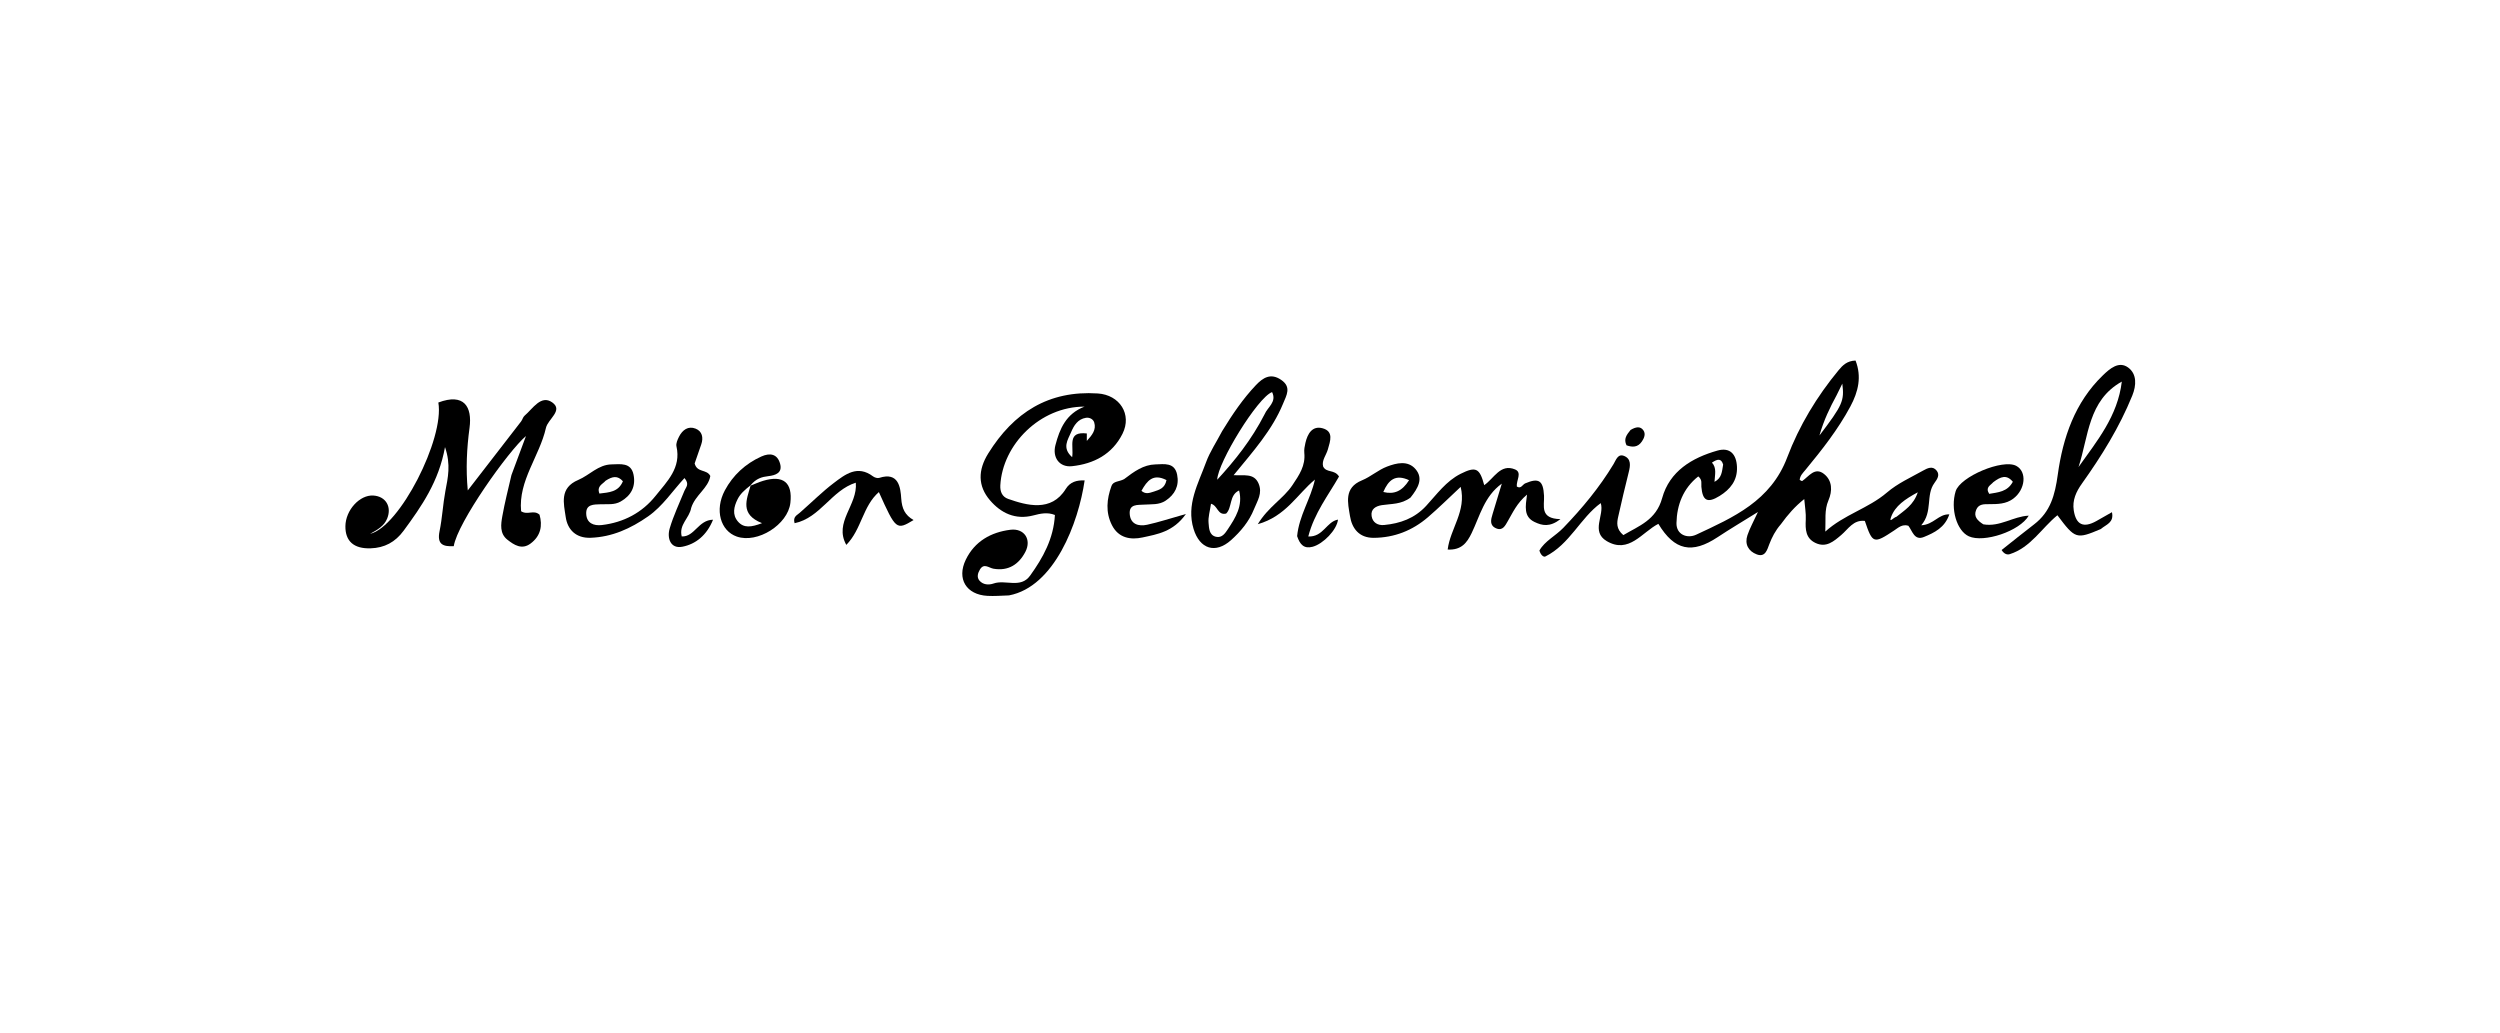 <svg version="1.1" id="Layer_1" xmlns="http://www.w3.org/2000/svg" xmlns:xlink="http://www.w3.org/1999/xlink" x="0px" y="0px"
	 width="100%" viewBox="0 0 736 304" enable-background="new 0 0 736 304" xml:space="preserve">
<path fill="#000000" opacity="1" stroke="none" 
	d="
M524.3,154.317 
	C522.628,156.248 521.682,158.151 520.886,160.2 
	C520.266,161.796 519.719,164.167 517.191,163.21 
	C514.729,162.278 513.561,160.202 514.445,157.569 
	C515.127,155.536 516.201,153.635 517.534,150.732 
	C513.105,153.489 509.344,155.711 505.705,158.12 
	C498.122,163.14 492.992,162.107 488.22,154.217 
	C483.419,156.667 479.561,163.166 473.02,159.303 
	C468.249,156.484 472.41,151.635 471.258,148.117 
	C465.237,152.501 462.118,160.258 454.966,163.826 
	C454.377,164.12 453.496,163.248 453.206,162.061 
	C454.812,159.26 457.952,157.772 460.226,155.411 
	C465.792,149.633 470.873,143.522 475.019,136.647 
	C475.766,135.408 476.306,133.447 478.191,134.251 
	C480.249,135.128 479.987,137.088 479.5,139.005 
	C478.396,143.345 477.396,147.713 476.408,152.081 
	C475.999,153.886 475.754,155.716 477.912,157.535 
	C482.471,154.83 487.546,153.136 489.334,146.654 
	C491.526,138.707 498.112,134.784 505.613,132.651 
	C509.32,131.598 511.214,133.734 511.365,137.472 
	C511.527,141.445 509.386,144.068 506.248,146.01 
	C502.672,148.222 501.236,147.451 500.881,143.301 
	C500.8,142.358 501.237,141.298 499.971,140.25 
	C495.537,143.754 493.667,148.64 493.553,153.984 
	C493.479,157.424 496.728,158.639 499.359,157.411 
	C510.302,152.302 521.311,147.501 526.16,134.649 
	C529.667,125.355 534.888,116.714 541.308,108.959 
	C542.487,107.535 543.774,106.233 546.269,106.145 
	C548.121,110.88 547.103,115.268 544.759,119.646 
	C541.125,126.435 536.392,132.424 531.528,138.329 
	C530.787,139.229 529.922,140.029 529.83,141.29 
	C530.087,141.405 530.458,141.687 530.58,141.604 
	C532.534,140.266 534.266,137.394 536.977,139.523 
	C539.472,141.482 539.492,144.544 538.289,147.325 
	C537.045,150.201 537.539,153.179 537.368,156.502 
	C542.816,151.541 550.034,149.687 555.491,145.02 
	C558.711,142.265 562.509,140.591 566.123,138.561 
	C567.425,137.83 568.975,137.037 570.17,138.579 
	C571.138,139.828 570.35,141.029 569.51,142.172 
	C566.857,145.781 569.096,150.604 565.611,154.644 
	C569.29,154.46 570.673,151.314 573.883,151.424 
	C572.575,155.341 569.454,156.843 566.398,158.091 
	C563.559,159.251 563.001,156.271 561.818,154.776 
	C559.99,154.232 558.847,155.369 557.641,156.168 
	C551.599,160.174 551.283,160.085 549.01,153.357 
	C545.637,152.966 544.133,155.752 542.047,157.517 
	C539.843,159.383 537.633,161.335 534.487,159.849 
	C531.567,158.471 531.472,155.831 531.619,153.015 
	C531.718,151.107 531.356,149.174 531.173,146.921 
	C528.408,149.122 526.365,151.483 524.3,154.317 
M540.679,116.393 
	C538.744,119.963 536.962,123.595 535.635,128.217 
	C542.477,119.235 543.02,118.005 542.375,112.942 
	C541.807,114.064 541.372,114.923 540.679,116.393 
M558.327,152.132 
	C560.649,150.25 563.362,148.697 564.594,144.929 
	C560.865,146.941 557.908,148.922 556.721,152.259 
	C556.046,154.156 557.48,152.3 558.327,152.132 
M507.293,136.768 
	C506.735,134.88 505.64,135.093 503.999,136.193 
	C505.452,137.758 504.858,139.747 504.747,141.858 
	C506.908,140.694 506.92,138.957 507.293,136.768 
z"/>
<path fill="#000000" opacity="1" stroke="none" 
	d="
M150.569,139.858 
	C152.028,135.926 153.351,132.376 154.847,128.364 
	C149.673,132.736 134.651,153.903 133.588,160.791 
	C130.435,160.962 128.602,160.29 129.406,156.376 
	C130.205,152.49 130.389,148.481 131.118,144.578 
	C131.846,140.678 132.796,136.838 131.009,131.625 
	C129.205,141.735 124.137,149.022 118.832,156.236 
	C116.332,159.637 113.177,161.287 109.133,161.426 
	C104.159,161.596 101.634,159.32 101.686,154.902 
	C101.742,150.178 105.905,145.623 109.926,145.887 
	C113.594,146.127 115.404,149.22 113.971,152.688 
	C113.088,154.824 111.247,155.897 108.946,157.169 
	C117.668,155.11 130.878,129.127 129.049,118.501 
	C136.62,115.645 139.067,119.748 138.23,125.963 
	C137.425,131.929 137.11,137.96 137.711,144.38 
	C142.945,137.616 148.184,130.855 153.405,124.079 
	C153.807,123.558 153.955,122.792 154.431,122.386 
	C156.852,120.322 159.275,116.125 162.579,118.467 
	C165.903,120.824 161.313,123.37 160.731,125.951 
	C158.841,134.331 152.56,141.488 153.413,150.51 
	C155.321,151.743 157.111,149.977 158.835,151.52 
	C159.755,154.719 159.219,157.79 156.17,160.04 
	C153.619,161.923 151.359,160.449 149.38,158.892 
	C147.067,157.071 147.453,154.38 147.89,151.938 
	C148.592,148.013 149.572,144.138 150.569,139.858 
z"/>
<path fill="#000000" opacity="1" stroke="none" 
	d="
M297.047,175.286 
	C294.675,175.371 292.684,175.53 290.708,175.422 
	C284.478,175.083 281.593,170.41 284.338,164.751 
	C286.95,159.367 291.749,156.673 297.474,155.962 
	C301.531,155.457 303.757,158.832 301.875,162.455 
	C299.962,166.139 296.881,168.191 292.476,167.428 
	C291.126,167.193 289.692,165.703 288.51,167.633 
	C287.884,168.654 287.498,169.919 288.331,170.911 
	C289.406,172.191 291.106,172.274 292.502,171.783 
	C296.016,170.547 300.476,173.347 303.267,169.464 
	C307.059,164.191 310.177,158.582 310.568,151.614 
	C308.373,150.711 306.221,151.214 304.256,151.731 
	C298.911,153.136 294.673,151.036 291.452,147.283 
	C287.845,143.08 287.883,138.405 290.941,133.489 
	C298.416,121.468 308.679,114.893 323.181,115.833 
	C329.648,116.252 333.325,121.996 330.465,127.704 
	C327.44,133.742 322.036,136.558 315.581,137.249 
	C311.921,137.641 309.761,134.704 310.721,131.04 
	C311.973,126.259 313.814,121.82 319.285,119.709 
	C306.176,119.684 295.143,130.904 294.495,142.88 
	C294.393,144.765 295.051,146.268 296.809,146.882 
	C302.26,148.783 309.5,150.832 313.746,143.962 
	C315.05,141.852 317.015,141.323 319.315,141.438 
	C317.512,153.892 310.434,172.751 297.047,175.286 
M319.959,127.61 
	C319.959,128.236 319.959,128.862 319.959,129.808 
	C321.531,128.081 322.787,126.522 322.14,124.374 
	C321.844,123.393 320.753,122.839 319.722,122.996 
	C317.304,123.365 316.142,125.281 315.316,127.267 
	C314.398,129.473 312.554,131.851 315.643,134.592 
	C316.173,131.301 314.068,126.927 319.959,127.61 
z"/>
<path fill="#000000" opacity="1" stroke="none" 
	d="
M415.255,146.485 
	C412.52,148.544 409.596,148.284 406.827,148.712 
	C405.03,148.99 403.487,149.862 403.804,151.937 
	C404.091,153.826 405.6,154.742 407.477,154.563 
	C412.23,154.11 416.454,152.611 419.857,148.931 
	C422.997,145.535 425.74,141.624 430.036,139.478 
	C434.49,137.254 435.614,137.793 436.956,142.831 
	C439.852,140.85 441.726,136.396 446.036,138.199 
	C448.216,139.111 446.329,141.499 446.55,143.234 
	C447.782,144.039 448.233,142.643 449.021,142.306 
	C453.021,140.595 454.331,141.451 454.562,145.945 
	C454.713,148.863 453.186,152.703 459.403,152.834 
	C456.253,155.251 454.024,154.761 451.751,153.663 
	C448.511,152.097 449.099,149.122 449.554,145.612 
	C446.552,148.139 445.377,150.895 443.89,153.434 
	C443.149,154.699 442.416,156.353 440.509,155.561 
	C438.436,154.701 438.908,152.963 439.425,151.297 
	C440.308,148.452 441.157,145.596 442.13,142.379 
	C436.945,146.136 435.682,151.906 433.254,156.936 
	C431.894,159.751 430.262,162.002 426.196,161.788 
	C426.957,155.584 431.764,150.5 430.021,143.336 
	C426.594,146.53 423.585,149.525 420.372,152.281 
	C415.821,156.184 410.515,158.292 404.447,158.34 
	C400.096,158.375 398.009,155.534 397.437,151.929 
	C396.824,148.067 395.567,143.616 400.956,141.414 
	C403.542,140.357 405.747,138.343 408.349,137.358 
	C411.113,136.312 414.468,135.468 416.73,138.106 
	C419.12,140.893 417.459,143.721 415.255,146.485 
M407.244,144.842 
	C410.44,145.643 412.802,144.602 414.831,141.37 
	C410.769,139.477 408.733,141.364 407.244,144.842 
z"/>
<path fill="#000000" opacity="1" stroke="none" 
	d="
M203.489,149.512 
	C202.941,152.606 199.809,154.422 200.702,157.929 
	C204.513,158.088 205.549,153.085 209.918,153.003 
	C208.074,157.605 204.793,160.206 200.874,160.96 
	C197.411,161.627 196.307,158.465 197.157,155.574 
	C198.274,151.773 200.02,148.156 201.509,144.465 
	C201.917,143.455 203.082,142.575 201.508,140.741 
	C197.956,144.568 195.103,149.018 190.809,152.017 
	C185.666,155.609 180.182,158.113 173.82,158.323 
	C169.585,158.463 167.082,155.946 166.546,152.214 
	C165.972,148.218 164.637,143.654 170.249,141.289 
	C173.554,139.896 176.123,136.786 180.048,136.716 
	C182.646,136.67 185.766,136.078 186.512,139.738 
	C187.214,143.183 185.851,145.878 182.728,147.648 
	C180.86,148.707 178.843,148.381 176.864,148.454 
	C174.839,148.529 172.45,148.388 172.583,151.292 
	C172.708,154.017 174.756,154.861 177.213,154.57 
	C183.62,153.81 189.059,150.93 193.025,145.952 
	C196.35,141.778 200.593,137.758 199.152,131.41 
	C198.957,130.551 199.47,129.422 199.912,128.549 
	C200.91,126.576 202.609,125.324 204.78,126.188 
	C206.723,126.962 207.138,128.825 206.452,130.821 
	C205.755,132.85 205.047,134.875 204.506,136.433 
	C205.214,139.231 208.071,138.064 209.115,140.131 
	C208.527,143.757 204.702,145.679 203.489,149.512 
M178.285,141.531 
	C177.424,142.557 175.622,143.071 176.466,145.305 
	C179.241,144.959 182.063,144.896 183.382,141.68 
	C181.821,139.94 180.338,140.202 178.285,141.531 
z"/>
<path fill="#000000" opacity="1" stroke="none" 
	d="
M359.807,126.911 
	C362.864,121.918 365.942,117.385 369.737,113.386 
	C371.843,111.166 374.11,109.747 377.156,111.821 
	C380.278,113.947 378.763,116.33 377.736,118.831 
	C374.531,126.635 368.964,132.831 363.182,139.889 
	C366.241,140.077 369.16,139.232 370.507,142.314 
	C371.771,145.205 370.144,147.482 369.182,149.89 
	C367.735,153.51 365.252,156.489 362.412,159.022 
	C357.81,163.127 353.204,161.636 351.394,155.738 
	C349.187,148.549 352.763,142.394 355.067,136.079 
	C356.196,132.988 358.101,130.18 359.807,126.911 
M372.313,121.925 
	C373.179,119.856 375.94,118.362 374.503,115.433 
	C370.304,116.917 358.489,136.188 358.349,141.232 
	C363.512,135.621 368.402,129.562 372.313,121.925 
M364.788,144.393 
	C361.824,145.757 362.787,149.466 360.976,151.193 
	C358.447,151.798 358.525,148.821 356.52,148.306 
	C356.214,150.441 355.636,152.241 355.803,153.969 
	C355.946,155.457 355.928,157.539 357.988,158.03 
	C359.761,158.452 360.728,156.932 361.503,155.766 
	C363.763,152.365 365.951,148.874 364.788,144.393 
z"/>
<path fill="#000000" opacity="1" stroke="none" 
	d="
M618.471,155.752 
	C611.264,158.799 610.95,158.696 605.701,151.687 
	C601.022,155.513 597.822,161.204 591.681,163.143 
	C590.931,163.38 590.048,163.146 589.268,161.929 
	C592.454,159.409 595.597,156.852 598.814,154.393 
	C603.68,150.673 604.982,145.72 605.811,139.726 
	C607.31,128.877 610.83,118.452 619.095,110.493 
	C621.106,108.556 623.786,106.188 626.532,108.204 
	C629.134,110.114 628.968,113.449 627.74,116.472 
	C623.966,125.769 618.719,134.224 612.923,142.359 
	C611.221,144.747 610.049,147.265 610.512,150.247 
	C611.173,154.503 613.357,155.516 617.142,153.413 
	C618.566,152.622 619.975,151.804 621.76,150.788 
	C622.423,153.901 620.064,154.379 618.471,155.752 
M624.66,112.341 
	C614.715,117.882 614.893,128.473 611.917,137.494 
	C617.356,129.826 623.453,122.508 624.66,112.341 
z"/>
<path fill="#000000" opacity="1" stroke="none" 
	d="
M220.974,142.965 
	C222.208,142.489 223.417,141.929 224.68,141.55 
	C230.59,139.779 233.377,142.06 232.686,148.053 
	C231.947,154.462 222.991,160.088 216.907,157.963 
	C212.127,156.295 210.306,150.148 213.401,144.356 
	C215.769,139.924 219.444,136.521 224.129,134.399 
	C226.684,133.243 228.854,133.622 229.661,136.513 
	C230.422,139.238 228.307,139.927 226.211,140.175 
	C224.326,140.398 222.624,140.831 220.936,142.902 
	C219.079,144.34 217.892,145.47 217.136,146.993 
	C216.046,149.187 215.522,151.504 217.227,153.513 
	C218.956,155.551 221.2,155.224 224.341,154.015 
	C217.756,151.406 219.803,147.091 220.974,142.965 
z"/>
<path fill="#000000" opacity="1" stroke="none" 
	d="
M381.873,157.834 
	C382.466,151.727 385.872,146.915 387.109,141.183 
	C381.879,145.533 378.562,151.978 370.292,154.323 
	C373.43,149.152 377.838,146.795 380.485,142.835 
	C382.502,139.817 384.368,137.114 383.987,133.334 
	C383.89,132.368 384.095,131.342 384.317,130.38 
	C384.93,127.716 386.338,125.266 389.336,126.074 
	C392.726,126.987 391.617,129.858 390.923,132.307 
	C390.437,134.021 389.07,135.521 389.521,137.31 
	C390.458,139.305 392.861,138.105 394.204,140.286 
	C391.141,145.683 386.936,151.015 385.157,157.94 
	C389.579,158.149 390.542,153.536 393.908,152.972 
	C393.563,155.99 389.582,160.121 386.435,160.968 
	C383.946,161.638 382.693,160.352 381.873,157.834 
z"/>
<path fill="#000000" opacity="1" stroke="none" 
	d="
M330.938,141.056 
	C333.909,138.797 336.632,136.816 340.144,136.721 
	C342.73,136.652 345.809,136.046 346.551,139.755 
	C347.203,143.013 345.911,145.571 343.147,147.405 
	C341.21,148.691 338.999,148.408 336.863,148.558 
	C334.911,148.695 332.377,148.322 332.589,151.315 
	C332.804,154.355 335.202,155.031 337.722,154.484 
	C341.081,153.756 344.362,152.665 349.137,151.317 
	C345.409,156.597 340.676,157.282 336.362,158.226 
	C332.854,158.993 329.293,158.406 327.365,154.621 
	C325.425,150.812 325.83,146.904 327.22,143.061 
	C327.747,141.604 329.469,141.853 330.938,141.056 
M339.717,144.716 
	C341.262,144.187 342.925,143.802 343.412,141.341 
	C339.512,139.332 337.71,141.48 336.041,144.506 
	C337.227,145.51 338.166,145.226 339.717,144.716 
z"/>
<path fill="#000000" opacity="1" stroke="none" 
	d="
M235.777,150.669 
	C239.154,147.7 242.114,144.745 245.415,142.239 
	C248.827,139.648 252.437,136.788 257.029,140.249 
	C257.497,140.602 258.34,140.854 258.856,140.686 
	C264.629,138.805 265.112,143.661 265.319,146.725 
	C265.524,149.753 266.417,151.654 268.956,153.102 
	C263.909,156.146 263.74,156.002 258.742,144.867 
	C253.953,149.027 253.674,155.837 249.153,160.417 
	C245.405,153.734 252.572,148.662 251.946,142.105 
	C244.837,144.315 241.466,152.479 233.927,154.032 
	C233.342,151.971 234.787,151.66 235.777,150.669 
z"/>
<path fill="#000000" opacity="1" stroke="none" 
	d="
M583.888,154.362 
	C588.771,155.21 592.611,152.031 597.263,151.807 
	C594.571,156.412 584.014,159.881 579.634,157.894 
	C576.061,156.273 574.162,149.805 575.741,144.635 
	C577.06,140.315 589.619,135.044 593.578,137.148 
	C596.791,138.855 596.311,144.094 592.704,146.806 
	C590.566,148.413 588.09,148.416 585.582,148.425 
	C584.115,148.43 582.505,148.324 581.783,150.1 
	C580.984,152.069 582.11,153.221 583.888,154.362 
M586.803,141.97 
	C586.046,142.889 584.381,143.436 585.621,145.392 
	C588.232,144.933 590.989,144.807 592.579,141.834 
	C590.749,139.634 589.035,140.273 586.803,141.97 
z"/>
<path fill="#000000" opacity="1" stroke="none" 
	d="
M480.04,126.577 
	C481.583,125.658 482.934,125.401 483.828,126.711 
	C484.531,127.739 484.071,128.922 483.399,129.93 
	C482.15,131.803 480.514,131.68 478.851,131.101 
	C477.933,129.208 478.87,128.032 480.04,126.577 
z"/>
</svg>